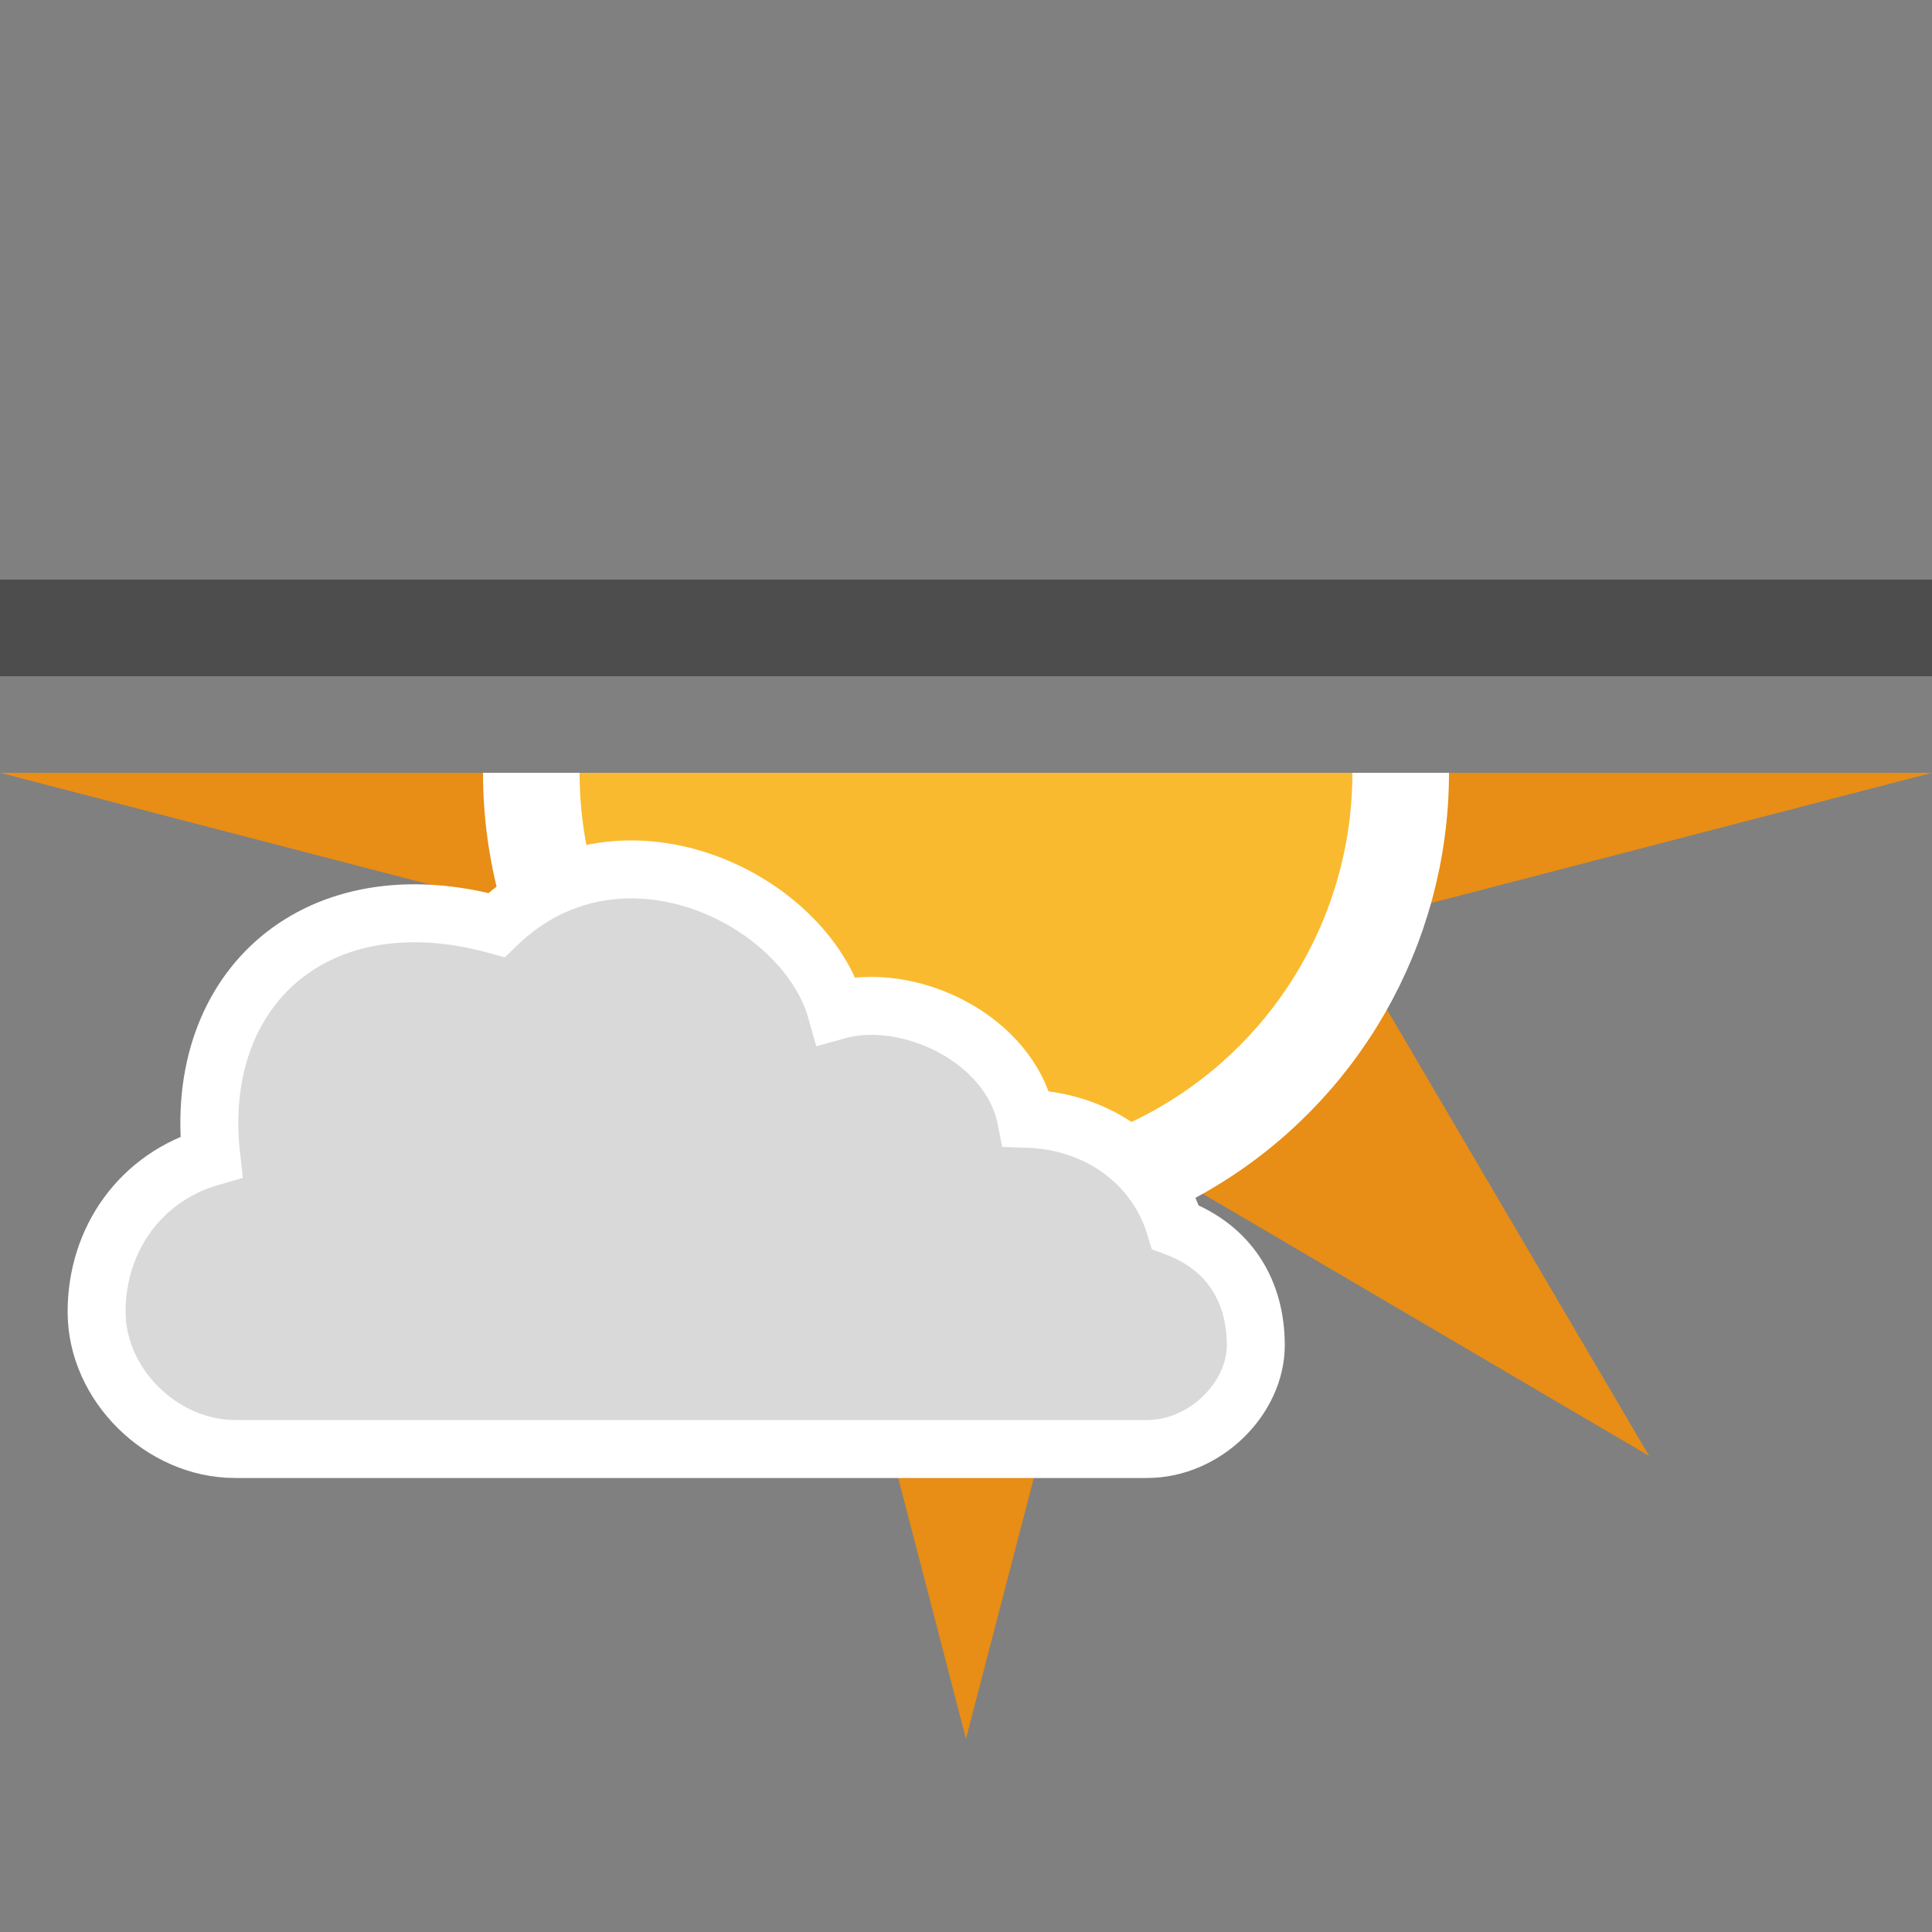 <?xml version="1.0" encoding="utf-8"?>
<!-- Generator: Adobe Illustrator 16.0.4, SVG Export Plug-In . SVG Version: 6.00 Build 0)  -->
<!DOCTYPE svg PUBLIC "-//W3C//DTD SVG 1.1//EN" "http://www.w3.org/Graphics/SVG/1.1/DTD/svg11.dtd">
<svg version="1.1" xmlns:x="http://ns.adobe.com/Extensibility/1.0/" xmlns:i="http://ns.adobe.com/AdobeIllustrator/10.0/" xmlns:graph="http://ns.adobe.com/Graphs/1.0/"
	 xmlns="http://www.w3.org/2000/svg" xmlns:xlink="http://www.w3.org/1999/xlink" x="0px" y="0px" width="100px" height="100px"
	 viewBox="0 0 100 100" enable-background="new 0 0 100 100" xml:space="preserve">
<rect x="0" y="0" width="100" height="100" fill="#808080" stroke="none"/>
<g id="snow_shower_thunder">
</g>
<g id="sleet_shower_thunder">
</g>
<g id="rain_shower_thunder">
</g>
<g id="clouds">
</g>
<g id="snow_shower">
</g>
<g id="sleet_shower">
</g>
<g id="rain_shower">
</g>
<g id="partly_cloudy">
</g>
<g id="fair">
	<g id="day-winter_1_">
		<g>
			<defs>
				<rect id="SVGID_15_" y="40" width="100" height="50"/>
			</defs>
			<clipPath id="SVGID_2_">
				<use xlink:href="#SVGID_15_"  overflow="visible"/>
			</clipPath>
			<g clip-path="url(#SVGID_2_)">
				<polygon fill="#E88D15" points="69.284,47.986 100,40 69.284,32.014 85.358,4.645 57.986,20.719 50,-10 42.014,20.719 
					14.645,4.645 30.719,32.014 0,40 30.719,47.986 14.645,75.358 42.014,59.284 50,90 57.986,59.284 85.358,75.358 				"/>
				<circle fill="#FABA2F" stroke="#FFFFFF" stroke-width="5" stroke-miterlimit="10" cx="50" cy="40" r="22.5"/>
			</g>
		</g>
		<rect y="30" fill="#4D4D4D" width="100" height="5"/>
	</g>
	<path id="cloud_8_" fill="#D9D9D9" stroke="#FFFFFF" stroke-width="3" stroke-miterlimit="10" d="M59.373,75
		C62.385,75,65,72.367,65,69.631c0-2.768-1.338-5.062-4.162-6.115c-0.975-3.254-3.938-5.504-7.725-5.615
		c-0.826-4.163-6.113-6.647-9.826-5.597c-1.635-5.812-11.248-10.576-17.588-4.426C16.438,45.327,9.938,51.1,10.936,59.875
		C7.275,60.925,5,64.141,5,67.902C5,71.681,8.387,75,12.168,75H59.373z"/>
</g>
<g id="clear">
</g>
</svg>
